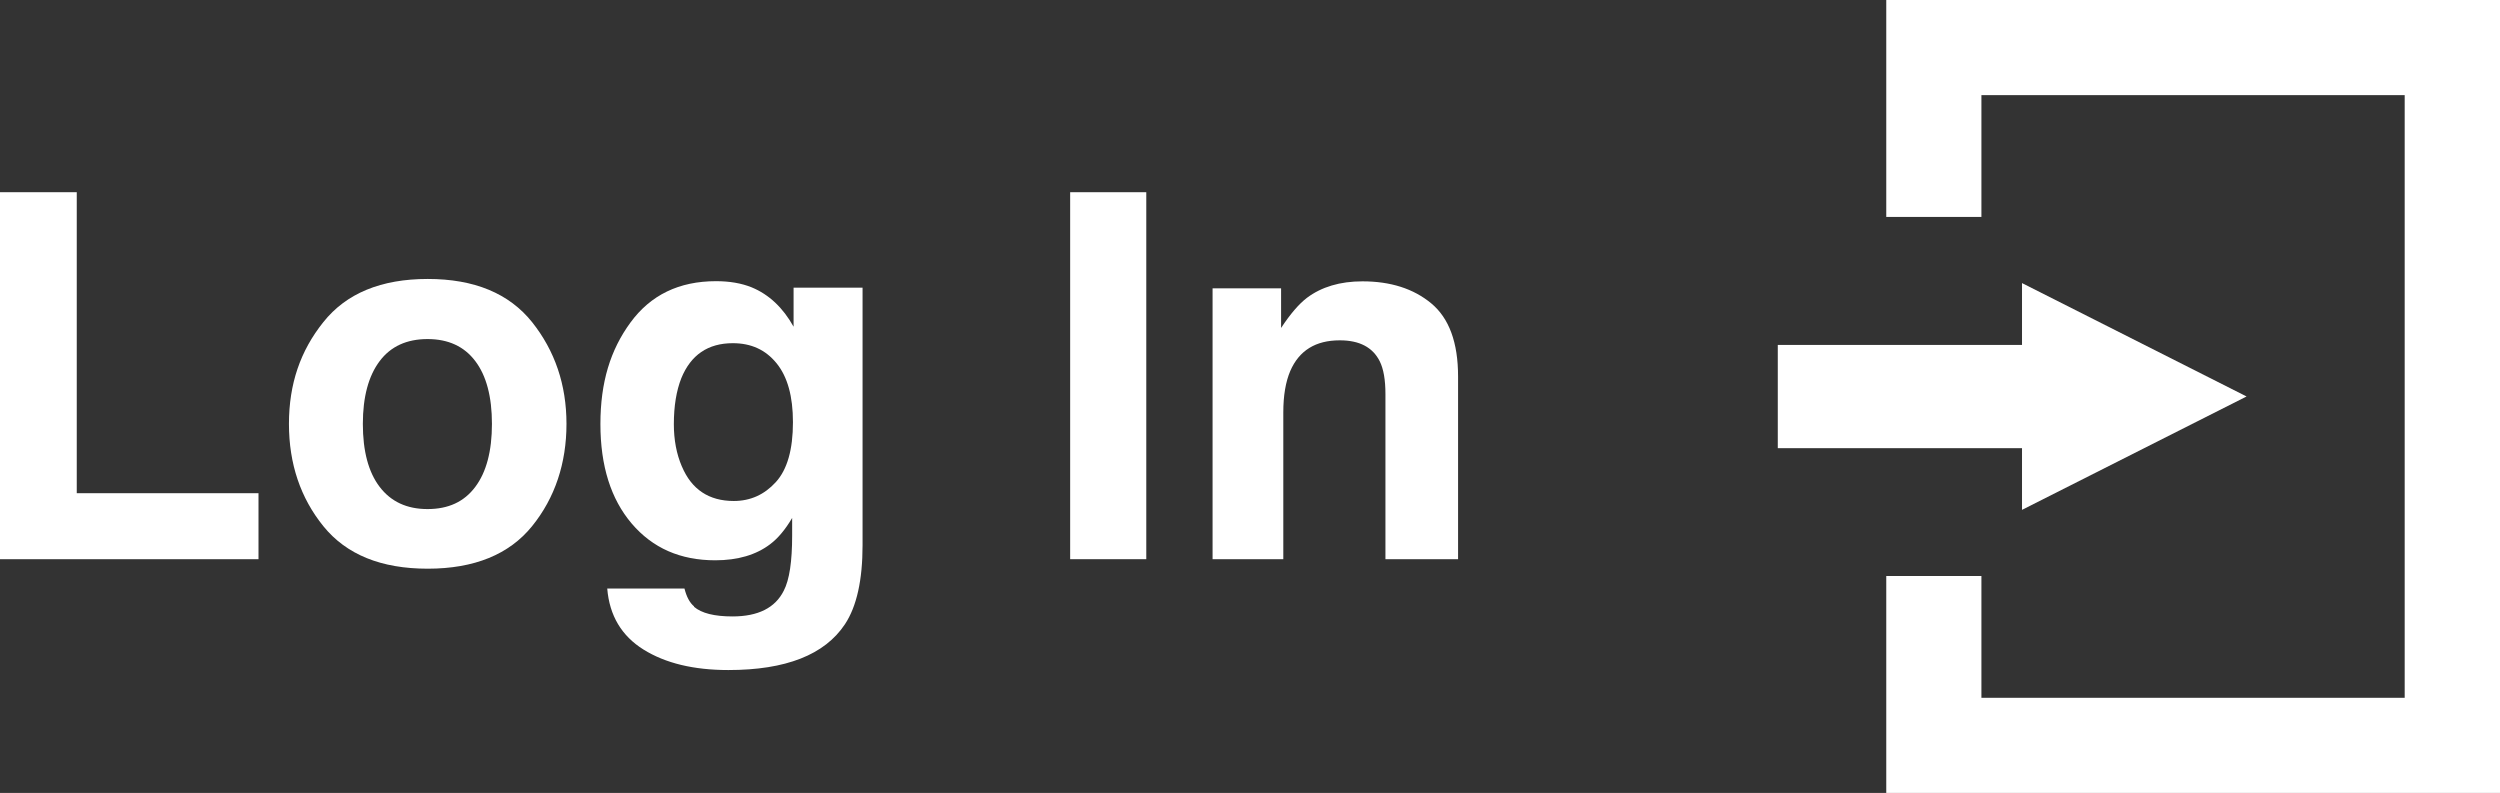 <?xml version="1.0" encoding="UTF-8"?>
<svg id="Layer_2" data-name="Layer 2" xmlns="http://www.w3.org/2000/svg" viewBox="0 0 157.64 50">
  <rect x="0" y="0" width="157.64" height="50" fill="#333333" stroke="none"/>
  <defs>
    <style>
      .cls-1 {
        fill: #fff;
        stroke-width: 0px;
      }
    </style>
  </defs>
  <g id="Design">
    <g>
      <g>
        <path class="cls-1" d="M0,12.12h4.84v18.98h11.46v4.16H0V12.12Z"/>
        <path class="cls-1" d="M33.55,20.31c1.44,1.81,2.17,3.95,2.17,6.42s-.72,4.66-2.17,6.45c-1.44,1.78-3.64,2.68-6.58,2.68s-5.13-.89-6.58-2.68c-1.44-1.78-2.17-3.93-2.17-6.45s.72-4.61,2.17-6.42c1.44-1.81,3.64-2.72,6.58-2.72s5.13.91,6.58,2.72ZM26.96,21.38c-1.31,0-2.32.46-3.02,1.39s-1.06,2.25-1.06,3.96.35,3.04,1.06,3.97,1.71,1.4,3.02,1.4,2.31-.46,3.01-1.4c.7-.93,1.05-2.26,1.05-3.97s-.35-3.04-1.05-3.96c-.7-.93-1.71-1.39-3.01-1.39Z"/>
        <path class="cls-1" d="M43.76,38.26c.48.41,1.29.61,2.43.61,1.61,0,2.69-.54,3.23-1.62.36-.69.53-1.85.53-3.49v-1.1c-.43.73-.89,1.28-1.38,1.65-.89.68-2.05,1.02-3.47,1.02-2.2,0-3.95-.77-5.27-2.32-1.31-1.54-1.97-3.63-1.97-6.27s.63-4.68,1.9-6.41c1.27-1.73,3.06-2.6,5.39-2.6.86,0,1.61.13,2.25.39,1.09.45,1.97,1.28,2.64,2.48v-2.46h4.35v16.23c0,2.21-.37,3.87-1.11,4.99-1.28,1.93-3.73,2.89-7.35,2.89-2.19,0-3.97-.43-5.35-1.29s-2.15-2.14-2.29-3.85h4.87c.13.52.33.9.61,1.13ZM43,29.42c.61,1.44,1.7,2.17,3.27,2.17,1.05,0,1.93-.4,2.65-1.19s1.08-2.05,1.08-3.78c0-1.62-.34-2.86-1.03-3.71-.69-.85-1.6-1.27-2.76-1.27-1.57,0-2.65.74-3.25,2.21-.31.79-.47,1.75-.47,2.9,0,.99.17,1.88.5,2.65Z"/>
        <path class="cls-1" d="M67.48,12.12h4.8v23.14h-4.8V12.12Z"/>
        <path class="cls-1" d="M84.48,21.46c-1.52,0-2.56.64-3.12,1.93-.29.68-.44,1.55-.44,2.61v9.26h-4.46v-17.08h4.32v2.5c.58-.88,1.12-1.51,1.63-1.9.92-.69,2.09-1.04,3.5-1.04,1.77,0,3.22.46,4.34,1.39s1.69,2.46,1.69,4.61v11.52h-4.58v-10.41c0-.9-.12-1.59-.36-2.07-.44-.88-1.28-1.32-2.51-1.32Z"/>
      </g>
      <g>
        <g>
          <rect class="cls-1" x="112.1" y="21.75" width="17.66" height="6.51"/>
          <polygon class="cls-1" points="127.5 32.15 141.66 25 127.5 17.85 127.5 32.15"/>
        </g>
        <polygon class="cls-1" points="118.94 50 157.64 50 157.64 0 118.94 0 118.94 13.68 124.94 13.68 124.94 6 151.63 6 151.63 44 124.94 44 124.94 36.32 118.94 36.32 118.94 50"/>
      </g>
    </g>
  </g>
</svg>